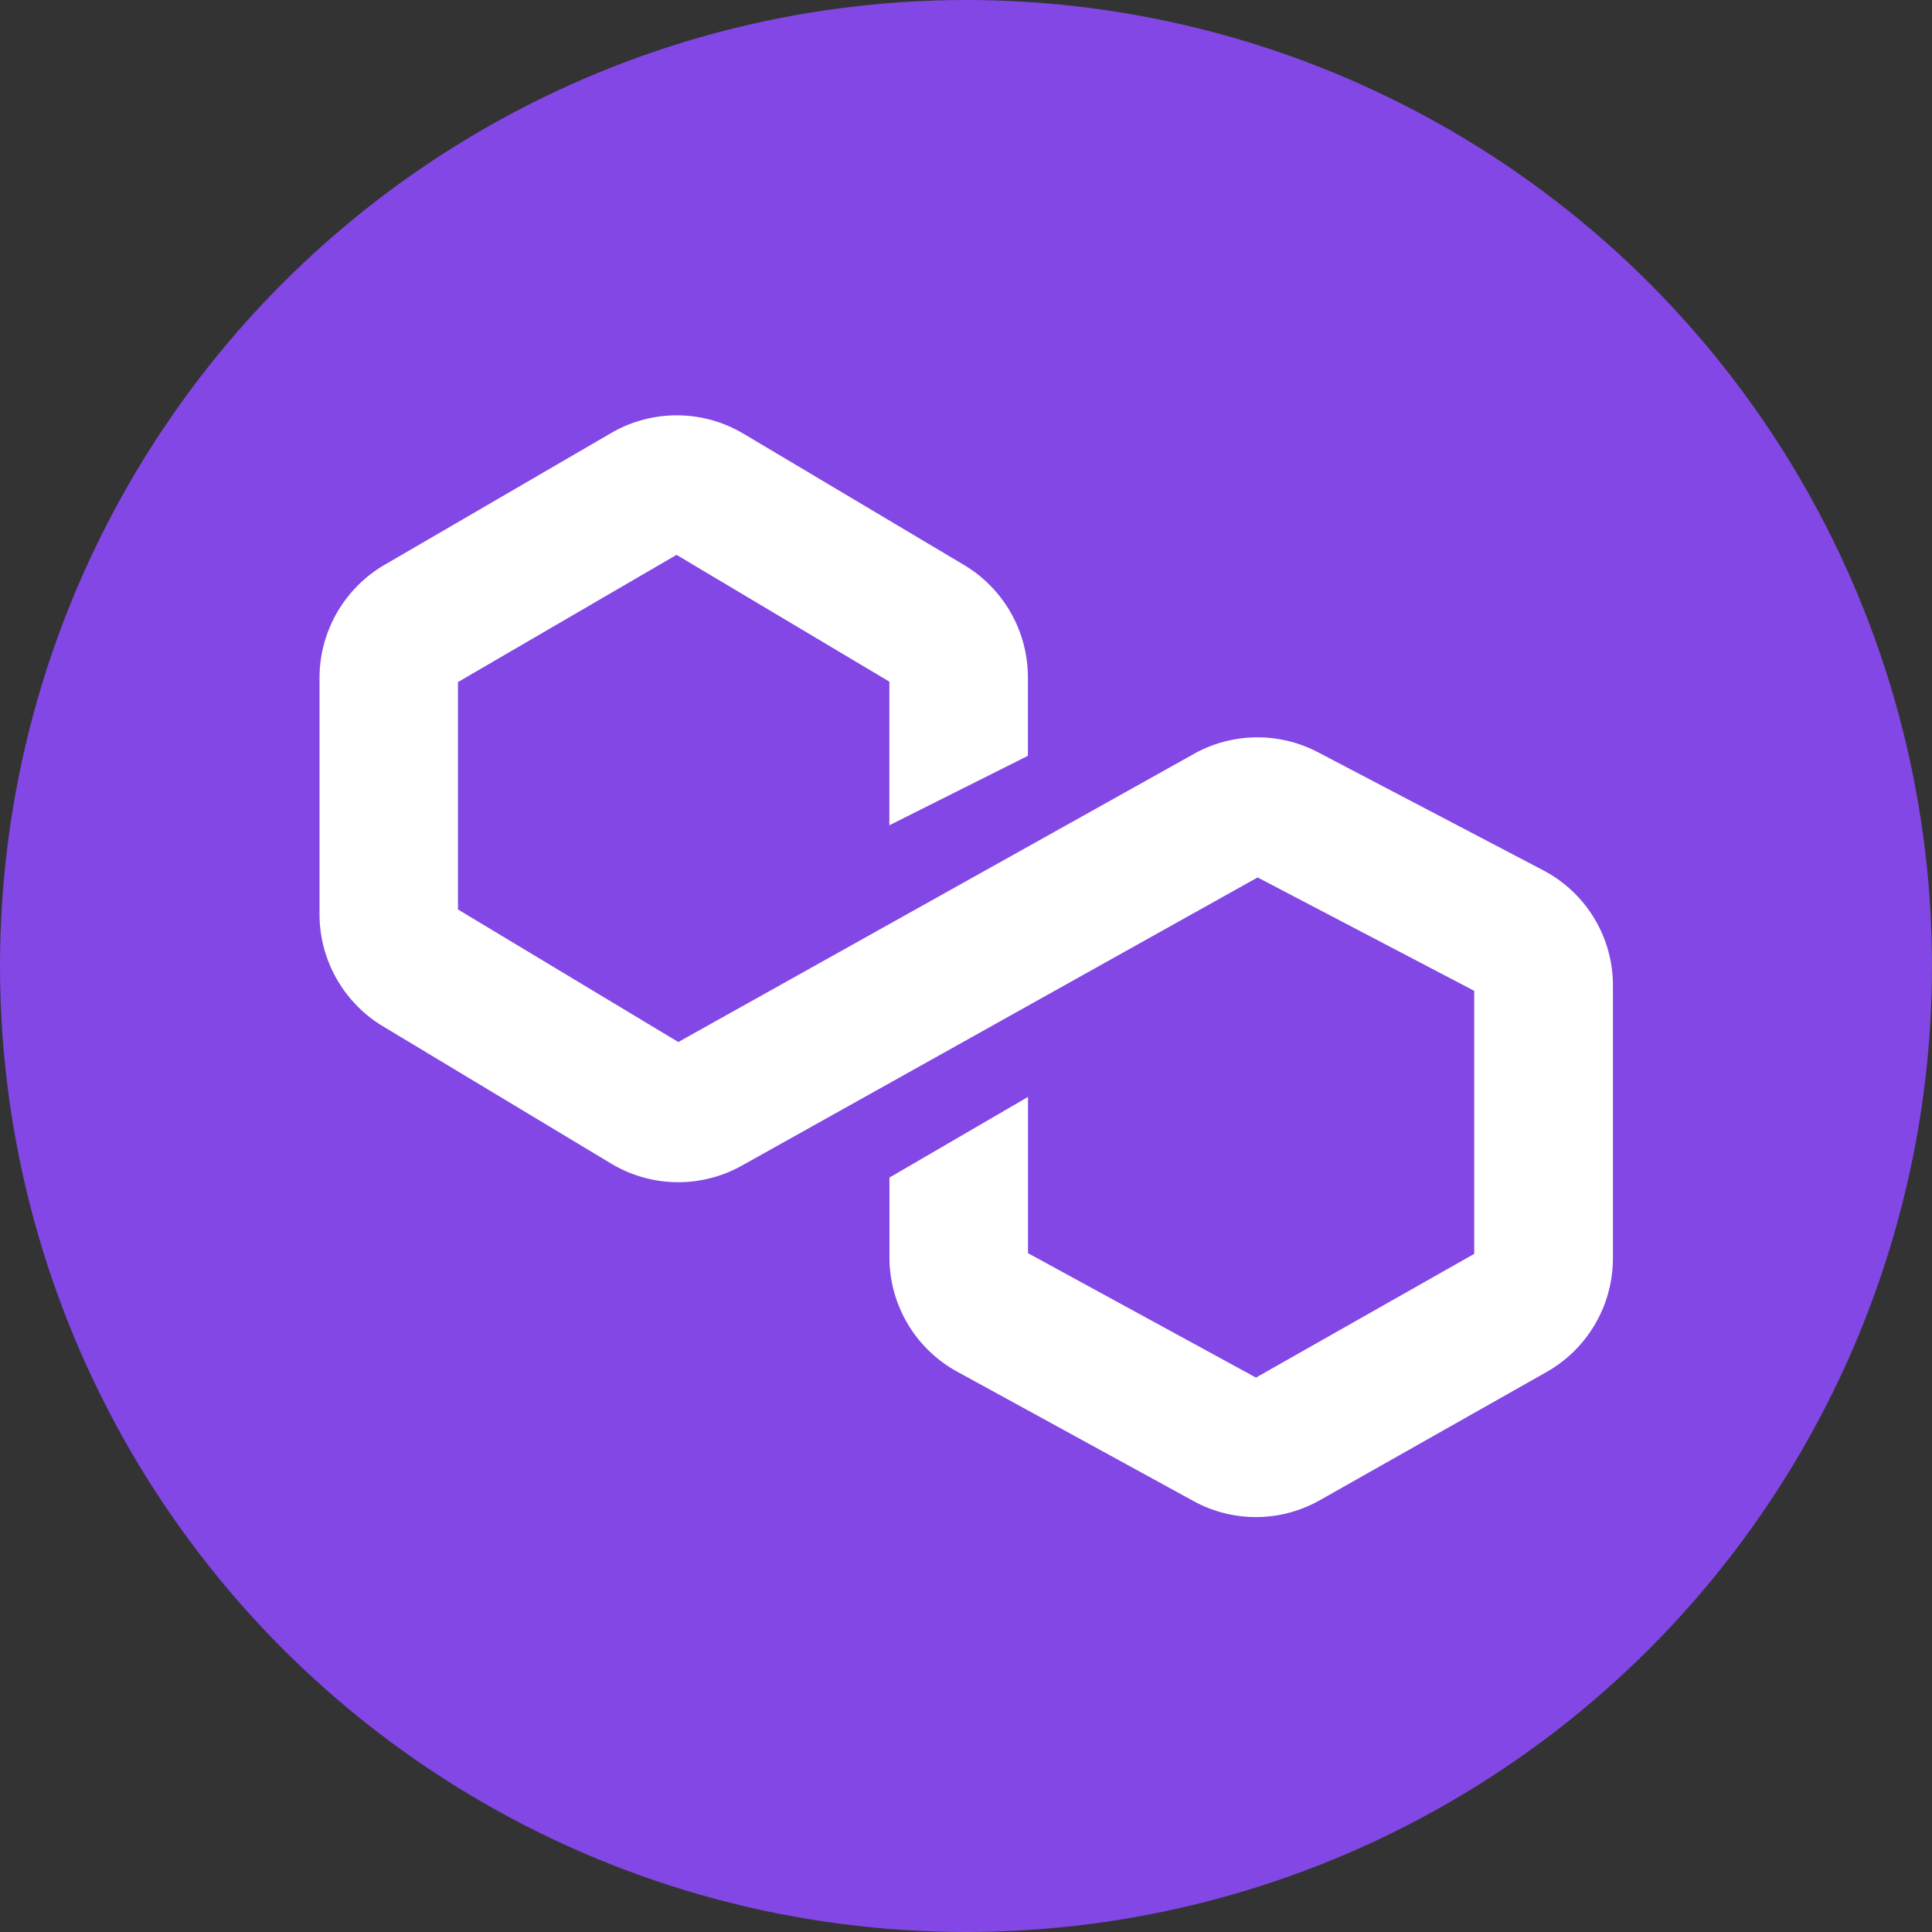 <svg id="Camada_1" data-name="Camada 1" xmlns="http://www.w3.org/2000/svg" viewBox="0 0 220.34 220.34"><rect x="0" y="0" width="220.34" height="220.34" fill="#333333" stroke="none"/><defs><style>.cls-1{fill:#8247e5;}.cls-2{fill:#fff;}</style></defs><circle class="cls-1" cx="110.17" cy="110.17" r="110.17"/><path class="cls-2" d="M523,305.55a14.83,14.83,0,0,1-7.12-1.83L489,289A14.86,14.86,0,0,1,481.21,276v-9.17l15.8-9.2v17.82l26,14.19,24.89-14.11v-30l-24.7-12.93-58.83,32.87a14.86,14.86,0,0,1-14.91-.24l-26.06-15.68a14.93,14.93,0,0,1-7.19-12.73v-27a14.94,14.94,0,0,1,7.38-12.85l25.89-15.06a14.88,14.88,0,0,1,15.08.08l25.2,15A14.93,14.93,0,0,1,497,209.73v9l-15.8,7.92V210.27l-24.27-14.46L432,210.32v25.93l25.13,15.12,58.8-32.86a14.86,14.86,0,0,1,14.15-.19l25.64,13.44a14.81,14.81,0,0,1,8,13.16V276A14.91,14.91,0,0,1,556.16,289L530.34,303.6A14.82,14.82,0,0,1,523,305.55Z" transform="translate(-379.77 -132.53)"/></svg>